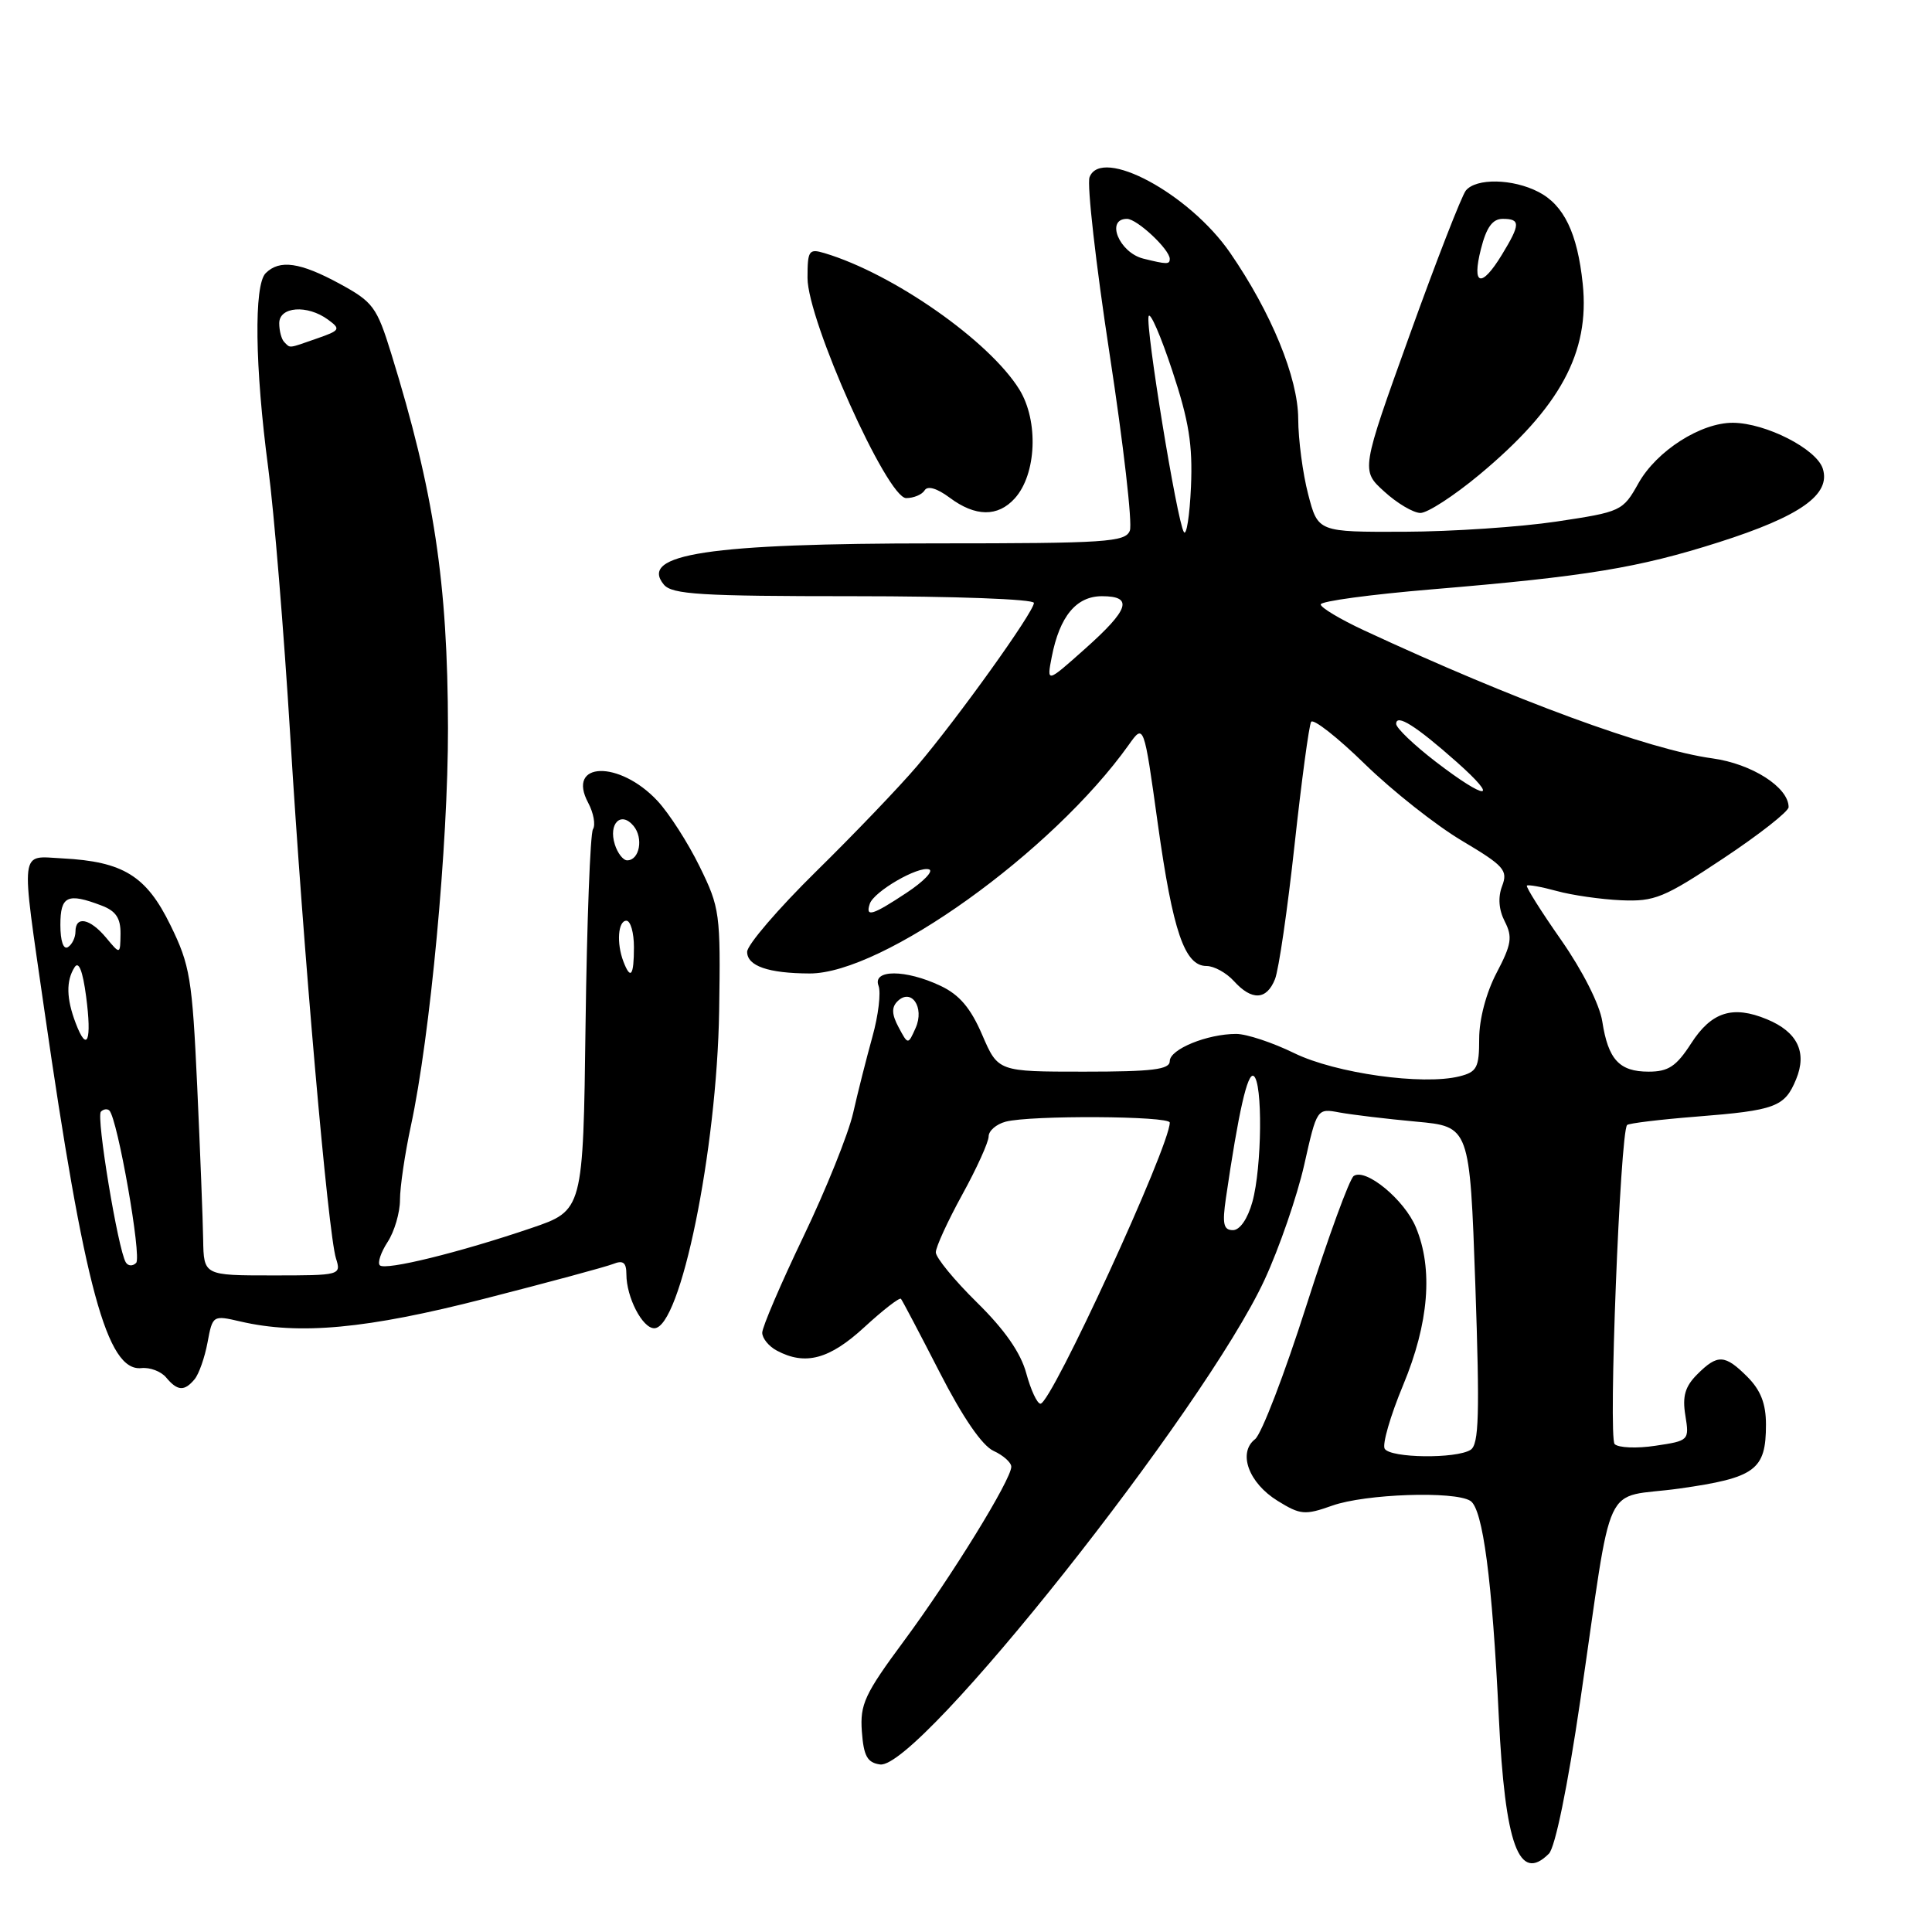 <?xml version="1.0" encoding="UTF-8" standalone="no"?>
<!DOCTYPE svg PUBLIC "-//W3C//DTD SVG 1.1//EN" "http://www.w3.org/Graphics/SVG/1.1/DTD/svg11.dtd" >
<svg xmlns="http://www.w3.org/2000/svg" xmlns:xlink="http://www.w3.org/1999/xlink" version="1.1" viewBox="0 0 256 256">
 <g >
 <path fill="currentColor"
d=" M 205.24 245.62 C 206.07 244.78 207.72 236.74 209.39 225.37 C 213.85 194.96 212.11 198.70 222.53 197.24 C 232.61 195.81 234.00 194.79 234.00 188.76 C 234.00 186.00 233.30 184.21 231.55 182.45 C 228.55 179.45 227.59 179.41 224.89 182.11 C 223.28 183.72 222.90 185.02 223.32 187.56 C 223.85 190.86 223.80 190.91 219.35 191.57 C 216.88 191.95 214.44 191.84 213.95 191.35 C 213.09 190.49 214.68 150.03 215.60 149.07 C 215.83 148.84 219.95 148.34 224.76 147.96 C 235.27 147.13 236.48 146.68 237.99 143.02 C 239.48 139.43 238.17 136.73 234.13 135.06 C 229.60 133.18 226.78 134.07 224.09 138.25 C 222.12 141.30 221.07 142.00 218.45 142.00 C 214.57 142.00 213.09 140.40 212.31 135.34 C 211.96 133.09 209.70 128.63 206.87 124.57 C 204.20 120.76 202.16 117.51 202.32 117.35 C 202.48 117.19 204.26 117.51 206.27 118.06 C 208.29 118.62 212.13 119.17 214.82 119.29 C 219.25 119.48 220.49 118.97 228.35 113.74 C 233.11 110.58 237.00 107.52 237.00 106.95 C 237.00 104.32 232.13 101.21 226.91 100.49 C 218.47 99.34 200.64 92.78 180.75 83.53 C 177.59 82.06 175.00 80.51 175.00 80.09 C 175.00 79.66 181.64 78.77 189.75 78.09 C 210.21 76.38 217.08 75.25 227.75 71.85 C 238.55 68.41 242.62 65.53 241.53 62.10 C 240.70 59.48 233.99 56.06 229.64 56.02 C 225.38 55.99 219.52 59.73 217.11 64.02 C 215.03 67.73 214.83 67.82 206.24 69.11 C 201.43 69.83 192.36 70.44 186.07 70.46 C 174.64 70.50 174.64 70.50 173.34 65.50 C 172.62 62.75 172.03 58.25 172.02 55.50 C 172.00 50.06 168.46 41.43 163.00 33.50 C 157.60 25.66 145.94 19.38 144.37 23.48 C 144.01 24.43 145.20 34.97 147.03 46.92 C 148.86 58.86 150.07 69.39 149.71 70.31 C 149.13 71.83 146.59 72.00 124.08 72.00 C 93.95 72.00 84.61 73.41 87.96 77.46 C 89.05 78.77 92.83 79.00 113.12 79.00 C 126.50 79.00 137.00 79.39 137.00 79.89 C 137.00 81.08 126.90 95.17 121.52 101.50 C 119.18 104.25 113.16 110.54 108.13 115.48 C 103.11 120.42 99.00 125.21 99.00 126.12 C 99.00 128.00 101.80 128.97 107.28 128.99 C 116.94 129.02 139.47 112.88 149.57 98.69 C 151.57 95.87 151.57 95.87 153.42 109.19 C 155.41 123.43 156.97 128.00 159.87 128.00 C 160.87 128.00 162.50 128.90 163.50 130.00 C 165.87 132.62 167.83 132.53 168.94 129.75 C 169.44 128.51 170.60 120.53 171.53 112.00 C 172.46 103.47 173.45 96.12 173.73 95.65 C 174.01 95.18 177.23 97.70 180.87 101.26 C 184.52 104.81 190.29 109.37 193.71 111.40 C 199.31 114.73 199.83 115.32 199.04 117.40 C 198.47 118.89 198.59 120.54 199.39 122.10 C 200.44 124.15 200.28 125.15 198.31 128.90 C 196.93 131.53 196.00 135.04 196.00 137.63 C 196.00 141.47 195.70 142.04 193.39 142.62 C 188.52 143.84 176.97 142.22 171.50 139.55 C 168.64 138.15 165.18 137.00 163.80 137.00 C 159.97 137.00 155.00 139.03 155.00 140.60 C 155.00 141.72 152.72 142.00 143.62 142.00 C 132.25 142.00 132.25 142.00 130.15 137.13 C 128.62 133.57 127.13 131.81 124.63 130.63 C 120.01 128.44 115.57 128.43 116.41 130.62 C 116.75 131.51 116.39 134.55 115.60 137.37 C 114.82 140.19 113.66 144.75 113.04 147.50 C 112.41 150.25 109.45 157.62 106.45 163.87 C 103.45 170.13 101.00 175.85 101.00 176.59 C 101.00 177.33 101.87 178.40 102.93 178.96 C 106.70 180.98 109.92 180.11 114.54 175.85 C 117.02 173.57 119.19 171.89 119.38 172.10 C 119.57 172.32 121.87 176.70 124.51 181.84 C 127.56 187.80 130.14 191.56 131.65 192.25 C 132.94 192.84 134.00 193.79 134.00 194.35 C 134.00 196.06 126.04 208.97 119.78 217.43 C 114.57 224.47 113.94 225.83 114.20 229.43 C 114.44 232.69 114.92 233.56 116.61 233.80 C 121.71 234.53 159.64 186.71 167.57 169.56 C 169.52 165.34 171.87 158.51 172.81 154.37 C 174.50 146.85 174.50 146.85 177.50 147.41 C 179.15 147.71 183.71 148.26 187.63 148.62 C 194.75 149.27 194.75 149.27 195.49 170.26 C 196.08 187.45 195.97 191.40 194.86 192.11 C 192.95 193.32 184.25 193.21 183.48 191.97 C 183.13 191.40 184.23 187.60 185.92 183.54 C 189.34 175.32 189.92 168.14 187.61 162.62 C 186.09 158.97 180.98 154.75 179.38 155.82 C 178.82 156.19 176.00 163.93 173.10 173.00 C 170.21 182.07 167.15 190.04 166.30 190.70 C 163.99 192.50 165.45 196.50 169.29 198.87 C 172.32 200.74 172.90 200.79 176.54 199.50 C 180.90 197.95 192.73 197.54 194.83 198.87 C 196.49 199.92 197.73 209.38 198.60 227.50 C 199.42 244.50 201.28 249.58 205.24 245.62 Z  M 25.79 182.75 C 26.36 182.06 27.13 179.87 27.50 177.88 C 28.17 174.28 28.21 174.26 31.84 175.10 C 39.66 176.92 48.61 176.09 64.22 172.08 C 72.63 169.93 80.29 167.86 81.25 167.48 C 82.57 166.95 83.00 167.29 83.00 168.85 C 83.00 171.89 85.12 176.00 86.69 176.00 C 90.17 176.00 94.99 152.44 95.29 134.00 C 95.49 121.03 95.39 120.28 92.70 114.81 C 91.17 111.68 88.65 107.76 87.11 106.11 C 82.05 100.70 75.01 100.91 77.94 106.38 C 78.65 107.72 78.94 109.29 78.57 109.88 C 78.21 110.47 77.77 122.08 77.59 135.67 C 77.27 160.39 77.27 160.39 70.39 162.73 C 60.86 165.97 51.05 168.38 50.33 167.66 C 50.00 167.33 50.47 165.94 51.36 164.57 C 52.26 163.19 53.00 160.68 53.00 158.98 C 53.00 157.28 53.65 152.88 54.44 149.20 C 57.01 137.28 59.38 111.88 59.36 96.50 C 59.33 77.21 57.51 65.18 51.84 46.85 C 49.93 40.68 49.44 40.01 45.01 37.60 C 39.77 34.75 37.04 34.36 35.20 36.20 C 33.63 37.77 33.77 48.62 35.54 62.00 C 36.31 67.78 37.62 83.75 38.46 97.50 C 40.19 125.98 43.47 163.41 44.52 166.75 C 45.22 168.97 45.11 169.00 36.12 169.00 C 27.00 169.00 27.00 169.00 26.92 164.25 C 26.88 161.64 26.52 152.49 26.13 143.93 C 25.47 129.64 25.18 127.88 22.58 122.58 C 19.39 116.05 16.32 114.16 8.27 113.74 C 2.55 113.45 2.73 111.97 5.87 133.80 C 11.18 170.66 14.19 181.77 18.74 181.28 C 19.88 181.16 21.35 181.72 22.02 182.53 C 23.52 184.33 24.44 184.38 25.79 182.75 Z  M 134.46 66.04 C 137.35 62.85 137.64 55.78 135.07 51.61 C 131.09 45.18 118.37 36.27 109.25 33.54 C 107.18 32.92 107.00 33.19 107.00 36.83 C 107.00 42.45 117.55 66.00 120.07 66.00 C 121.07 66.00 122.17 65.54 122.52 64.97 C 122.91 64.33 124.16 64.70 125.83 65.94 C 129.24 68.49 132.22 68.52 134.46 66.04 Z  M 196.00 62.92 C 206.72 54.00 210.67 46.72 209.72 37.61 C 209.02 30.89 207.23 27.17 203.85 25.43 C 200.45 23.67 195.59 23.58 194.23 25.25 C 193.68 25.94 190.32 34.56 186.78 44.41 C 180.33 62.33 180.33 62.33 183.42 65.13 C 185.11 66.68 187.26 67.95 188.20 67.97 C 189.13 67.99 192.64 65.71 196.00 62.92 Z  M 135.99 181.98 C 135.26 179.26 133.14 176.21 129.46 172.59 C 126.45 169.63 124.00 166.64 124.00 165.94 C 124.00 165.24 125.58 161.80 127.50 158.30 C 129.43 154.80 131.00 151.32 131.00 150.58 C 131.00 149.84 132.01 148.96 133.25 148.63 C 136.50 147.76 155.00 147.86 155.00 148.75 C 155.00 151.88 139.31 186.00 137.87 186.00 C 137.43 186.00 136.59 184.19 135.99 181.98 Z  M 162.44 158.75 C 164.11 147.33 165.30 142.07 166.11 142.57 C 167.33 143.32 167.22 154.66 165.95 159.25 C 165.32 161.51 164.29 163.00 163.37 163.00 C 162.12 163.00 161.94 162.18 162.44 158.75 Z  M 119.07 136.12 C 118.16 134.43 118.12 133.48 118.91 132.69 C 120.74 130.86 122.54 133.46 121.33 136.20 C 120.32 138.46 120.32 138.46 119.07 136.12 Z  M 115.25 119.76 C 115.79 118.13 121.67 114.72 123.11 115.20 C 123.73 115.41 122.39 116.80 120.14 118.29 C 115.59 121.30 114.64 121.59 115.25 119.76 Z  M 190.25 100.94 C 187.36 98.72 185.00 96.46 185.00 95.92 C 185.00 94.53 187.61 96.17 193.00 100.95 C 198.84 106.13 197.01 106.13 190.25 100.94 Z  M 139.36 87.05 C 140.41 81.66 142.61 79.00 146.02 79.00 C 150.21 79.00 149.64 80.75 143.74 86.00 C 138.69 90.50 138.69 90.50 139.36 87.05 Z  M 156.87 70.50 C 155.96 69.08 151.75 43.25 152.20 41.90 C 152.41 41.28 153.82 44.54 155.34 49.14 C 157.54 55.77 158.05 58.95 157.81 64.50 C 157.64 68.35 157.21 71.05 156.87 70.50 Z  M 151.50 34.27 C 148.30 33.47 146.46 29.00 149.33 29.00 C 150.67 29.00 155.00 33.06 155.00 34.31 C 155.00 35.05 154.61 35.04 151.50 34.27 Z  M 16.67 167.27 C 15.64 165.61 12.72 147.94 13.37 147.30 C 13.72 146.95 14.22 146.89 14.49 147.15 C 15.58 148.24 18.80 166.56 18.04 167.34 C 17.59 167.80 16.97 167.77 16.67 167.27 Z  M 10.03 135.57 C 8.79 132.32 8.74 129.96 9.88 128.17 C 10.43 127.29 10.96 128.63 11.41 132.03 C 12.19 137.94 11.55 139.58 10.03 135.57 Z  M 82.61 127.42 C 81.67 124.98 81.89 122.00 83.00 122.00 C 83.55 122.00 84.00 123.58 84.00 125.50 C 84.00 129.29 83.56 129.90 82.61 127.42 Z  M 8.00 122.56 C 8.00 118.71 8.94 118.27 13.43 119.98 C 15.35 120.70 15.99 121.65 15.97 123.73 C 15.93 126.50 15.93 126.50 14.06 124.25 C 11.92 121.69 10.00 121.31 10.00 123.44 C 10.00 124.23 9.55 125.16 9.00 125.50 C 8.40 125.87 8.00 124.68 8.00 122.56 Z  M 81.47 111.90 C 80.59 109.12 82.29 107.44 83.95 109.44 C 85.29 111.06 84.74 114.00 83.10 114.00 C 82.57 114.00 81.83 113.05 81.47 111.90 Z  M 37.67 45.33 C 37.30 44.97 37.00 43.84 37.00 42.83 C 37.00 40.62 40.71 40.34 43.46 42.35 C 45.18 43.61 45.08 43.78 42.00 44.85 C 38.11 46.21 38.50 46.16 37.67 45.33 Z  M 196.23 33.00 C 196.96 30.11 197.77 29.00 199.12 29.00 C 201.49 29.00 201.47 29.71 199.01 33.75 C 196.29 38.22 194.99 37.87 196.23 33.00 Z "/>
</g>
</svg>